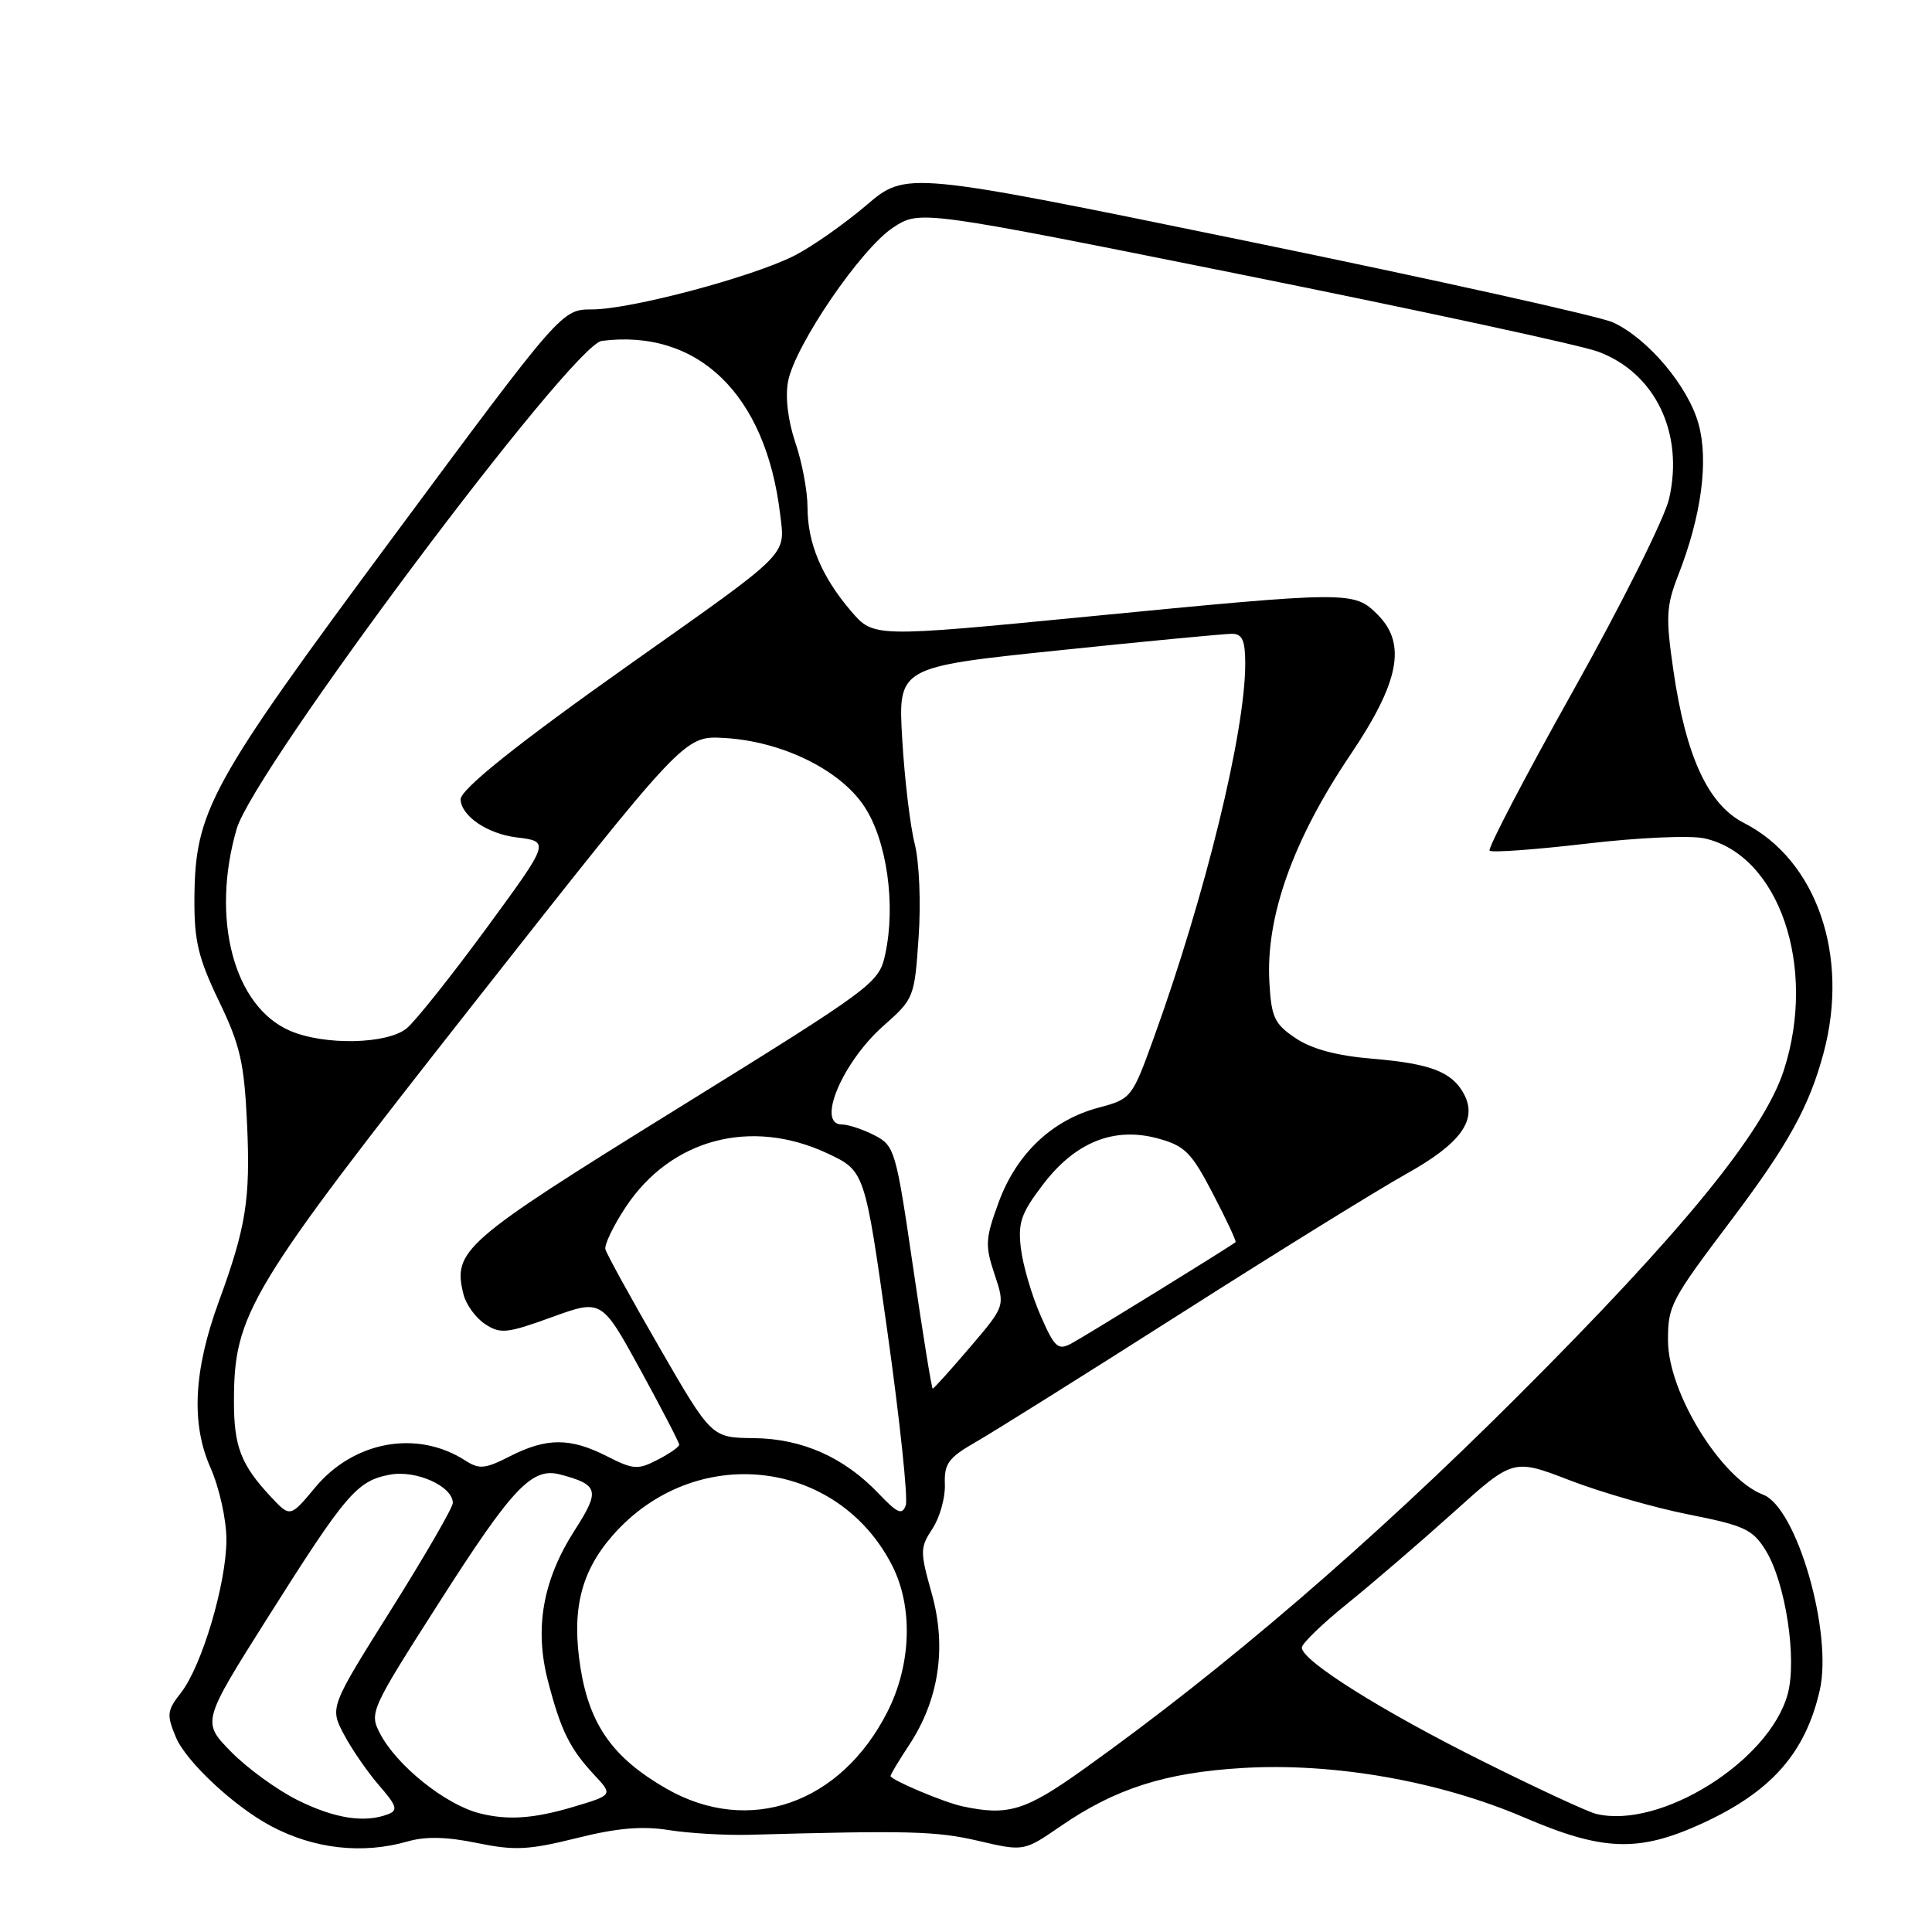 <?xml version="1.0" encoding="UTF-8" standalone="no"?>
<!DOCTYPE svg PUBLIC "-//W3C//DTD SVG 1.1//EN" "http://www.w3.org/Graphics/SVG/1.1/DTD/svg11.dtd" >
<svg xmlns="http://www.w3.org/2000/svg" xmlns:xlink="http://www.w3.org/1999/xlink" version="1.1" viewBox="0 0 256 256">
 <g >
 <path fill="currentColor"
d=" M 53.98 244.01 C 56.39 243.31 59.20 243.38 63.22 244.21 C 68.19 245.23 70.04 245.14 76.40 243.56 C 81.79 242.21 85.11 241.93 88.65 242.50 C 91.32 242.92 96.09 243.20 99.25 243.12 C 120.37 242.53 124.06 242.63 129.58 243.91 C 135.66 245.33 135.66 245.33 140.49 242.01 C 147.76 237.00 154.38 234.88 164.63 234.27 C 176.73 233.54 190.74 236.00 202.00 240.84 C 212.40 245.30 217.14 245.46 225.51 241.63 C 234.68 237.43 239.21 232.32 241.12 224.00 C 242.88 216.36 238.08 199.74 233.62 198.05 C 228.09 195.94 221.06 184.58 221.02 177.68 C 221.00 173.01 221.34 172.36 229.48 161.57 C 236.95 151.66 239.75 146.58 241.64 139.50 C 245.09 126.61 240.70 113.95 231.09 109.05 C 226.34 106.62 223.41 100.30 221.74 88.89 C 220.70 81.72 220.77 80.34 222.39 76.17 C 225.44 68.38 226.42 61.08 225.07 56.19 C 223.70 51.19 218.36 44.85 213.73 42.72 C 211.95 41.91 190.16 37.07 165.29 31.96 C 120.09 22.68 120.09 22.68 114.79 27.20 C 111.88 29.68 107.59 32.69 105.25 33.88 C 99.68 36.71 83.58 40.99 78.47 41.00 C 74.43 41.00 74.43 41.00 52.09 71.15 C 27.67 104.09 25.84 107.44 25.76 119.15 C 25.73 124.68 26.28 126.97 29.01 132.65 C 31.85 138.55 32.36 140.82 32.74 149.00 C 33.19 158.95 32.60 162.61 28.98 172.50 C 25.66 181.58 25.30 188.64 27.88 194.45 C 29.07 197.16 30.00 201.34 30.00 204.02 C 30.00 209.83 26.74 220.78 23.97 224.31 C 22.12 226.67 22.06 227.20 23.31 230.20 C 24.66 233.43 31.06 239.40 35.94 241.98 C 41.63 245.00 48.03 245.71 53.98 244.01 Z  M 39.42 238.52 C 36.69 237.16 32.72 234.27 30.60 232.10 C 26.75 228.16 26.75 228.16 35.48 214.33 C 45.85 197.91 47.29 196.22 51.66 195.40 C 55.14 194.75 60.00 196.94 60.00 199.15 C 60.00 199.76 56.33 206.11 51.84 213.26 C 43.68 226.25 43.68 226.25 45.59 229.85 C 46.64 231.83 48.74 234.87 50.26 236.61 C 52.58 239.28 52.76 239.88 51.43 240.39 C 48.31 241.59 44.32 240.96 39.42 238.52 Z  M 63.54 240.27 C 59.02 239.12 52.56 233.95 50.35 229.69 C 48.92 226.95 49.09 226.57 58.20 212.32 C 67.93 197.08 70.49 194.38 74.24 195.38 C 79.34 196.74 79.54 197.49 76.16 202.75 C 71.92 209.35 70.79 215.76 72.61 222.75 C 74.32 229.32 75.49 231.69 78.74 235.18 C 81.23 237.85 81.23 237.85 75.94 239.43 C 70.67 240.99 67.28 241.22 63.54 240.27 Z  M 211.50 240.35 C 210.40 240.09 203.65 236.96 196.50 233.39 C 183.15 226.75 172.50 220.06 172.50 218.32 C 172.50 217.78 175.20 215.17 178.50 212.51 C 181.80 209.85 188.10 204.43 192.51 200.47 C 200.51 193.26 200.51 193.26 208.01 196.15 C 212.13 197.74 219.22 199.78 223.77 200.68 C 231.14 202.14 232.24 202.65 233.96 205.43 C 236.60 209.70 238.15 219.88 236.87 224.51 C 234.41 233.40 219.99 242.41 211.50 240.35 Z  M 88.31 237.01 C 81.25 232.96 78.15 228.61 76.93 221.07 C 75.70 213.40 76.94 208.28 81.20 203.43 C 92.00 191.13 110.89 193.16 118.20 207.41 C 121.01 212.89 120.77 220.54 117.60 226.80 C 111.41 239.03 99.23 243.27 88.31 237.01 Z  M 127.50 239.34 C 125.04 238.81 118.00 235.83 118.00 235.33 C 118.00 235.12 119.11 233.28 120.46 231.23 C 124.42 225.23 125.46 218.29 123.47 211.18 C 121.89 205.56 121.90 205.08 123.56 202.55 C 124.53 201.07 125.27 198.43 125.20 196.68 C 125.10 193.94 125.66 193.16 129.29 191.08 C 131.61 189.75 143.85 182.08 156.50 174.02 C 169.15 165.96 182.57 157.65 186.32 155.56 C 193.58 151.51 195.82 148.40 193.98 144.96 C 192.41 142.03 189.55 140.93 181.87 140.29 C 177.12 139.89 173.82 139.01 171.67 137.56 C 168.87 135.68 168.46 134.81 168.20 130.16 C 167.70 121.48 171.32 111.31 178.94 100.00 C 185.42 90.38 186.41 85.32 182.55 81.45 C 179.40 78.31 178.95 78.31 144.12 81.70 C 115.75 84.46 115.75 84.46 112.77 80.98 C 108.87 76.42 107.00 71.96 107.00 67.21 C 107.00 65.09 106.28 61.24 105.39 58.65 C 104.41 55.74 104.03 52.63 104.42 50.55 C 105.32 45.79 114.07 32.96 118.33 30.16 C 121.89 27.82 121.89 27.82 164.69 36.42 C 188.24 41.16 209.41 45.73 211.74 46.59 C 219.31 49.38 223.17 57.38 221.16 66.10 C 220.58 68.64 214.88 80.05 208.49 91.46 C 202.10 102.87 197.10 112.44 197.38 112.72 C 197.67 113.00 203.43 112.58 210.20 111.79 C 217.06 110.98 223.99 110.67 225.86 111.09 C 235.72 113.29 240.80 128.11 236.37 141.80 C 233.73 149.99 222.94 163.20 201.07 185.04 C 181.62 204.46 162.24 221.12 143.64 234.39 C 135.85 239.96 133.59 240.65 127.50 239.34 Z  M 35.85 198.29 C 31.94 194.10 31.00 191.67 31.00 185.76 C 31.00 174.06 32.82 171.04 62.92 132.78 C 90.68 97.50 90.68 97.50 95.89 97.78 C 103.56 98.20 111.29 101.97 114.52 106.85 C 117.52 111.38 118.72 119.89 117.30 126.43 C 116.46 130.28 115.92 130.68 89.51 147.05 C 61.30 164.53 59.96 165.70 61.42 171.53 C 61.76 172.87 63.04 174.64 64.28 175.45 C 66.31 176.78 67.17 176.69 73.12 174.53 C 79.72 172.14 79.72 172.14 84.86 181.52 C 87.69 186.69 90.00 191.15 90.00 191.43 C 90.00 191.72 88.71 192.62 87.13 193.43 C 84.52 194.78 83.92 194.74 80.42 192.96 C 75.57 190.49 72.43 190.49 67.60 192.95 C 64.27 194.65 63.50 194.72 61.64 193.52 C 55.27 189.42 46.88 190.94 41.75 197.11 C 38.45 201.08 38.45 201.08 35.85 198.29 Z  M 116.47 197.95 C 111.88 193.11 106.31 190.63 99.89 190.56 C 94.28 190.50 94.28 190.50 87.39 178.57 C 83.60 172.01 80.37 166.14 80.22 165.54 C 80.06 164.93 81.28 162.41 82.92 159.93 C 88.90 150.91 99.50 148.09 109.62 152.82 C 114.59 155.15 114.59 155.15 117.59 176.49 C 119.24 188.22 120.33 198.55 120.02 199.45 C 119.55 200.79 118.93 200.53 116.47 197.95 Z  M 120.99 167.93 C 118.72 152.39 118.55 151.82 115.87 150.43 C 114.35 149.65 112.40 149.00 111.55 149.00 C 108.12 149.00 111.63 140.72 117.09 135.90 C 121.10 132.36 121.18 132.16 121.72 124.19 C 122.04 119.63 121.81 114.20 121.20 111.79 C 120.60 109.43 119.86 103.20 119.55 97.95 C 118.99 88.39 118.99 88.39 140.24 86.18 C 151.93 84.96 162.29 83.98 163.25 83.98 C 164.62 84.00 165.00 84.86 165.00 87.96 C 165.00 97.01 159.70 118.66 152.88 137.53 C 149.99 145.52 149.91 145.61 145.53 146.78 C 139.40 148.42 134.70 152.87 132.34 159.28 C 130.56 164.12 130.50 165.01 131.78 168.84 C 133.19 173.06 133.19 173.06 128.52 178.53 C 125.95 181.54 123.73 184.00 123.59 184.00 C 123.45 184.00 122.28 176.77 120.99 167.93 Z  M 137.87 174.29 C 136.72 171.66 135.55 167.68 135.28 165.47 C 134.86 162.02 135.28 160.79 138.19 156.97 C 142.49 151.31 147.65 149.25 153.50 150.87 C 157.01 151.84 157.89 152.73 160.72 158.18 C 162.50 161.59 163.85 164.48 163.72 164.59 C 163.21 165.06 143.78 177.05 141.96 178.02 C 140.18 178.97 139.74 178.56 137.87 174.29 Z  M 38.40 136.57 C 30.96 133.34 27.91 121.71 31.36 109.83 C 33.63 102.02 75.79 45.67 79.74 45.17 C 92.50 43.55 101.47 52.26 103.37 68.11 C 104.04 73.73 104.91 72.86 83.50 87.99 C 68.58 98.54 60.96 104.63 61.03 105.95 C 61.16 108.16 64.59 110.48 68.45 110.96 C 72.88 111.50 72.88 111.50 64.45 123.00 C 59.81 129.32 55.06 135.29 53.90 136.25 C 51.32 138.38 42.95 138.55 38.40 136.57 Z "/>
</g>
</svg>